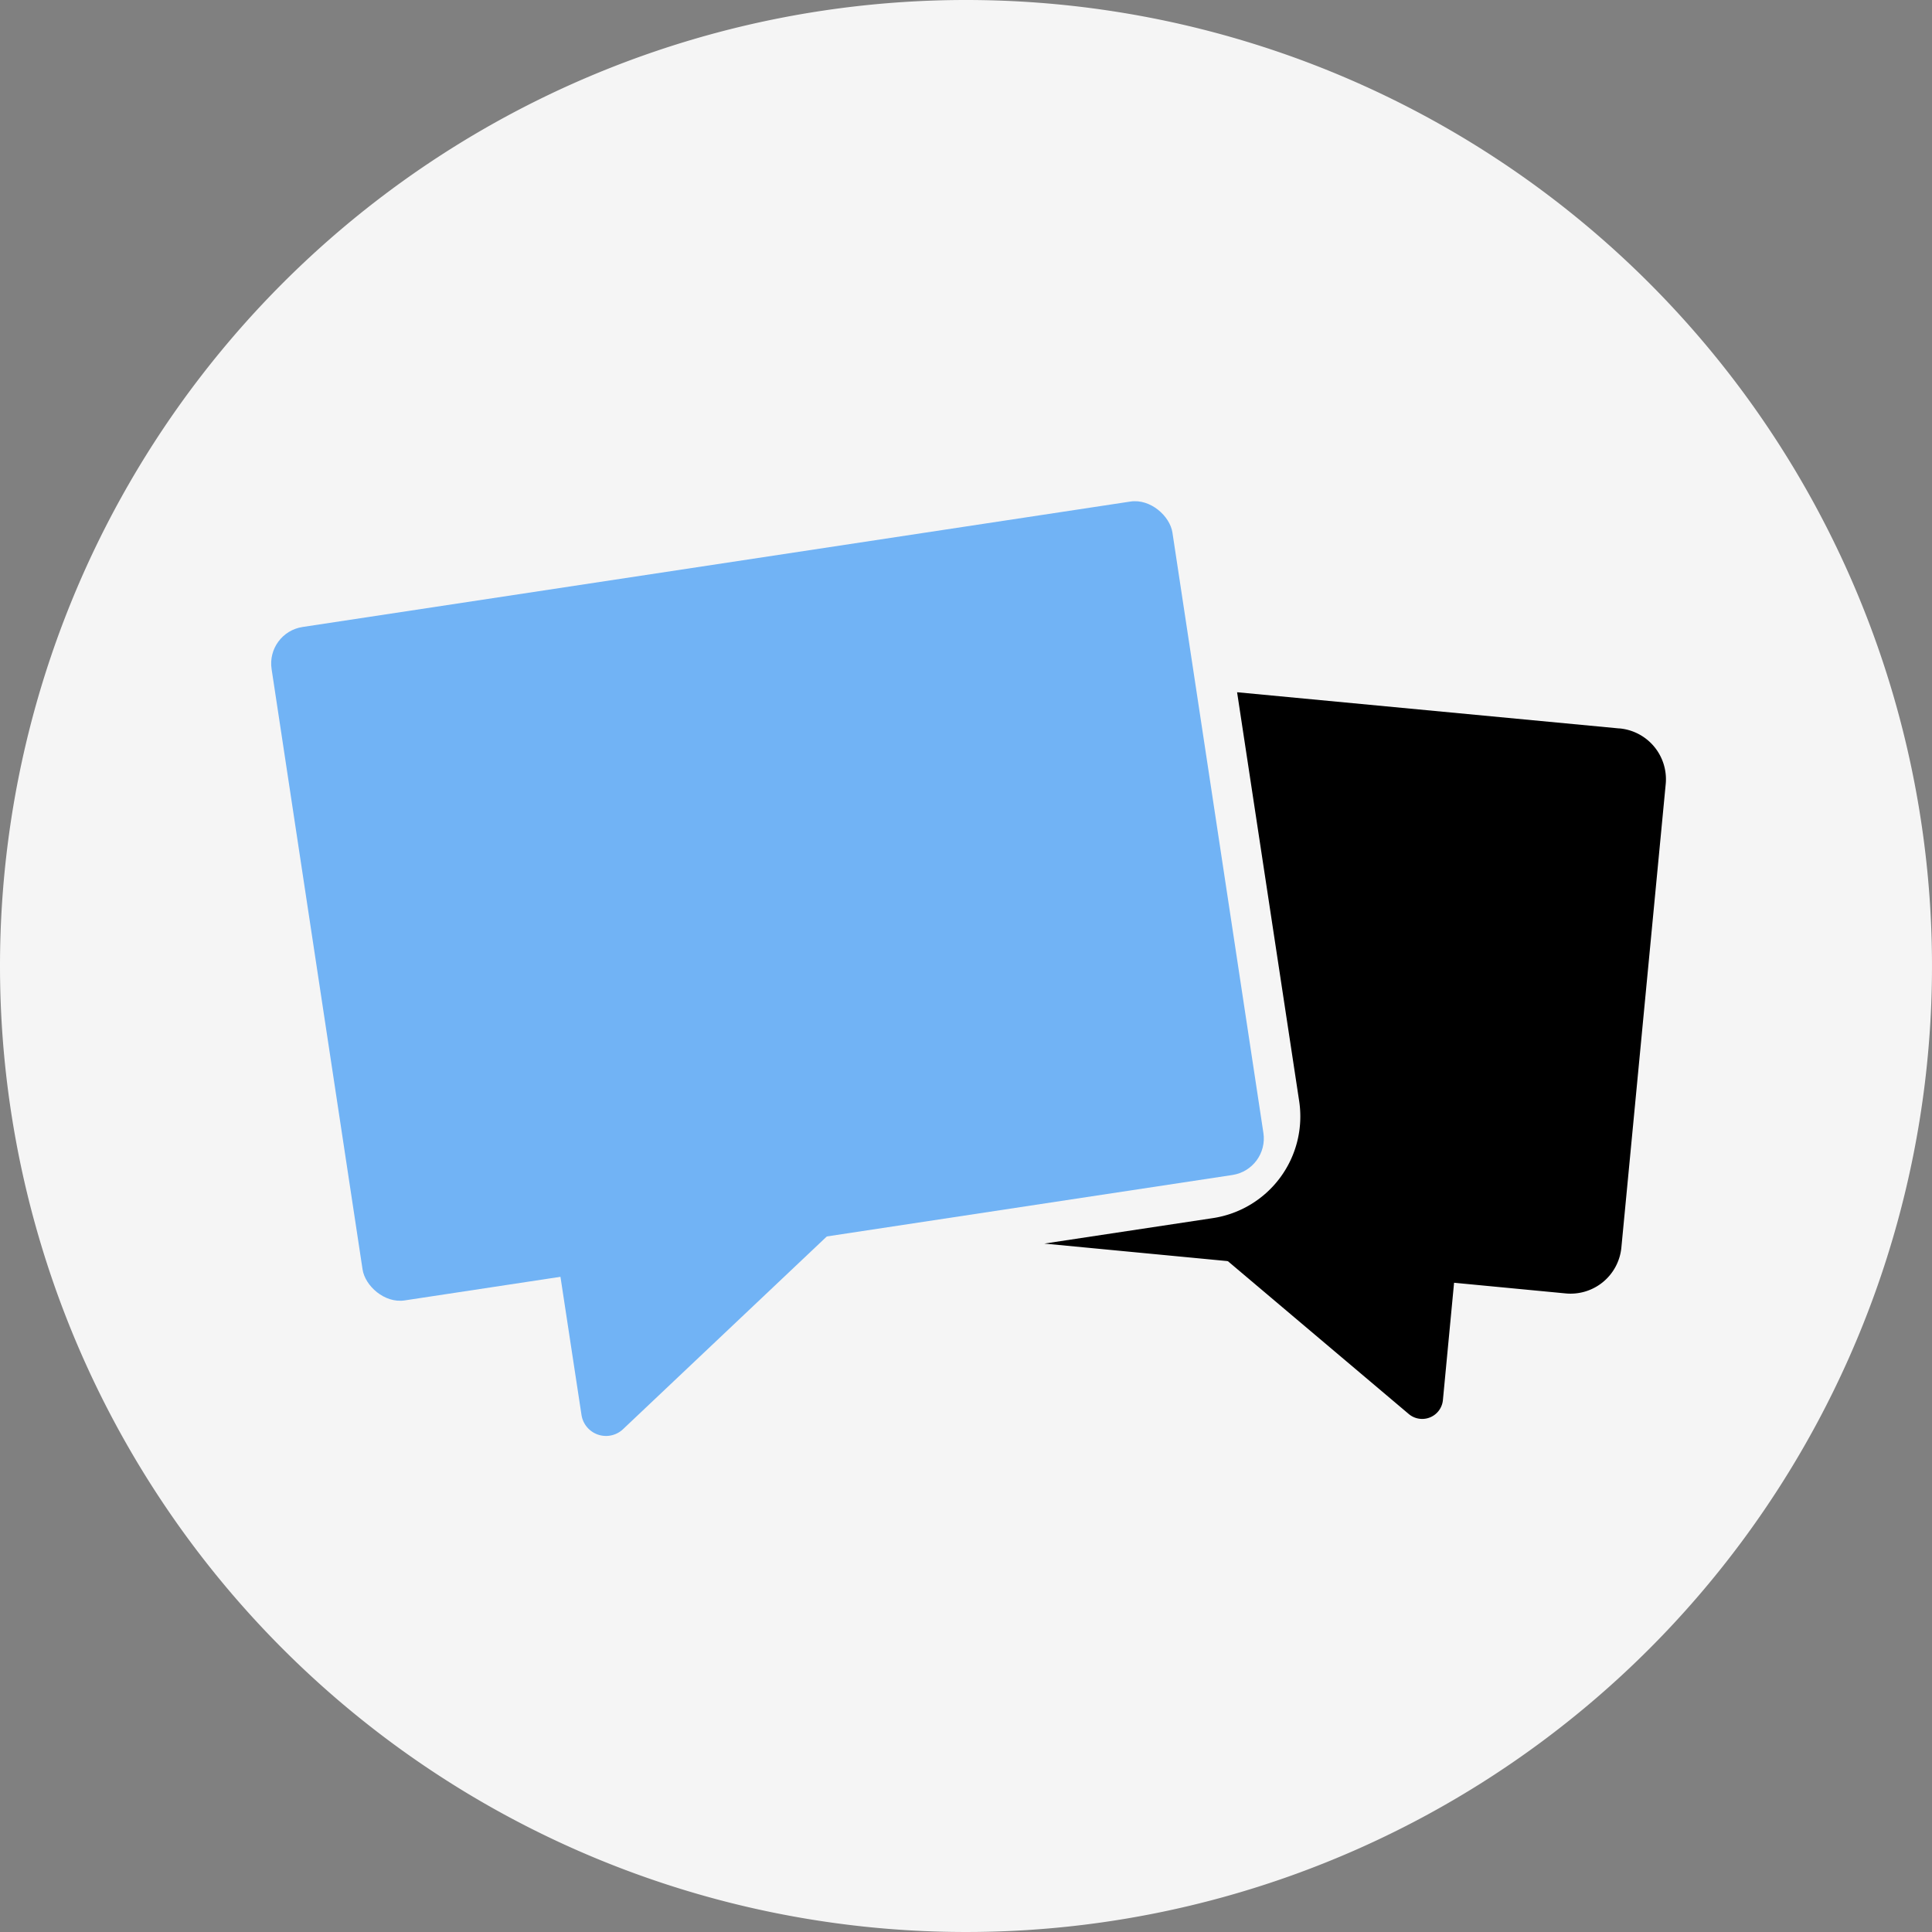 <svg xmlns="http://www.w3.org/2000/svg" width="177" height="177" viewBox="0 0 177 177">
  <rect x="0" y="0" width="177" height="177" fill="#808080" stroke="none"/>
  <g id="Group_14362" data-name="Group 14362" transform="translate(-1273 -1502)">
    <path id="Path_10650" data-name="Path 10650" d="M88.5,0A88.5,88.5,0,1,1,0,88.5,88.5,88.5,0,0,1,88.5,0Z" transform="translate(1273 1502)" fill="#f5f5f5"/>
    <g id="noun-communication-6161917" transform="translate(1297.375 1547.443)">
      <rect id="Rectangle_1259" data-name="Rectangle 1259" width="83.472" height="62.401" rx="3.384" transform="translate(0 12.505) rotate(-8.616)" fill="#71b3f5"/>
      <path id="Path_10565" data-name="Path 10565" d="M27.35,68.234,29.34,81.3a2.272,2.272,0,0,0,3.814,1.31L52.44,64.37" transform="translate(-0.443 2.875)" fill="#71b3f5"/>
      <path id="Path_10566" data-name="Path 10566" d="M85.131,67.953,84.086,78.931a1.907,1.907,0,0,1-3.118,1.277L64.07,65.93" transform="translate(23.73 3.902)"/>
      <path id="Path_10567" data-name="Path 10567" d="M106.788,37.977,71.781,34.66l5.688,37.461a9.419,9.419,0,0,1-7.877,10.713L54.12,85.172l47.71,4.56a4.676,4.676,0,0,0,5.157-4.2l4.063-42.469a4.676,4.676,0,0,0-4.262-5.091Z" transform="translate(17.18 -16.684)"/>
    </g>
  </g>
</svg>
